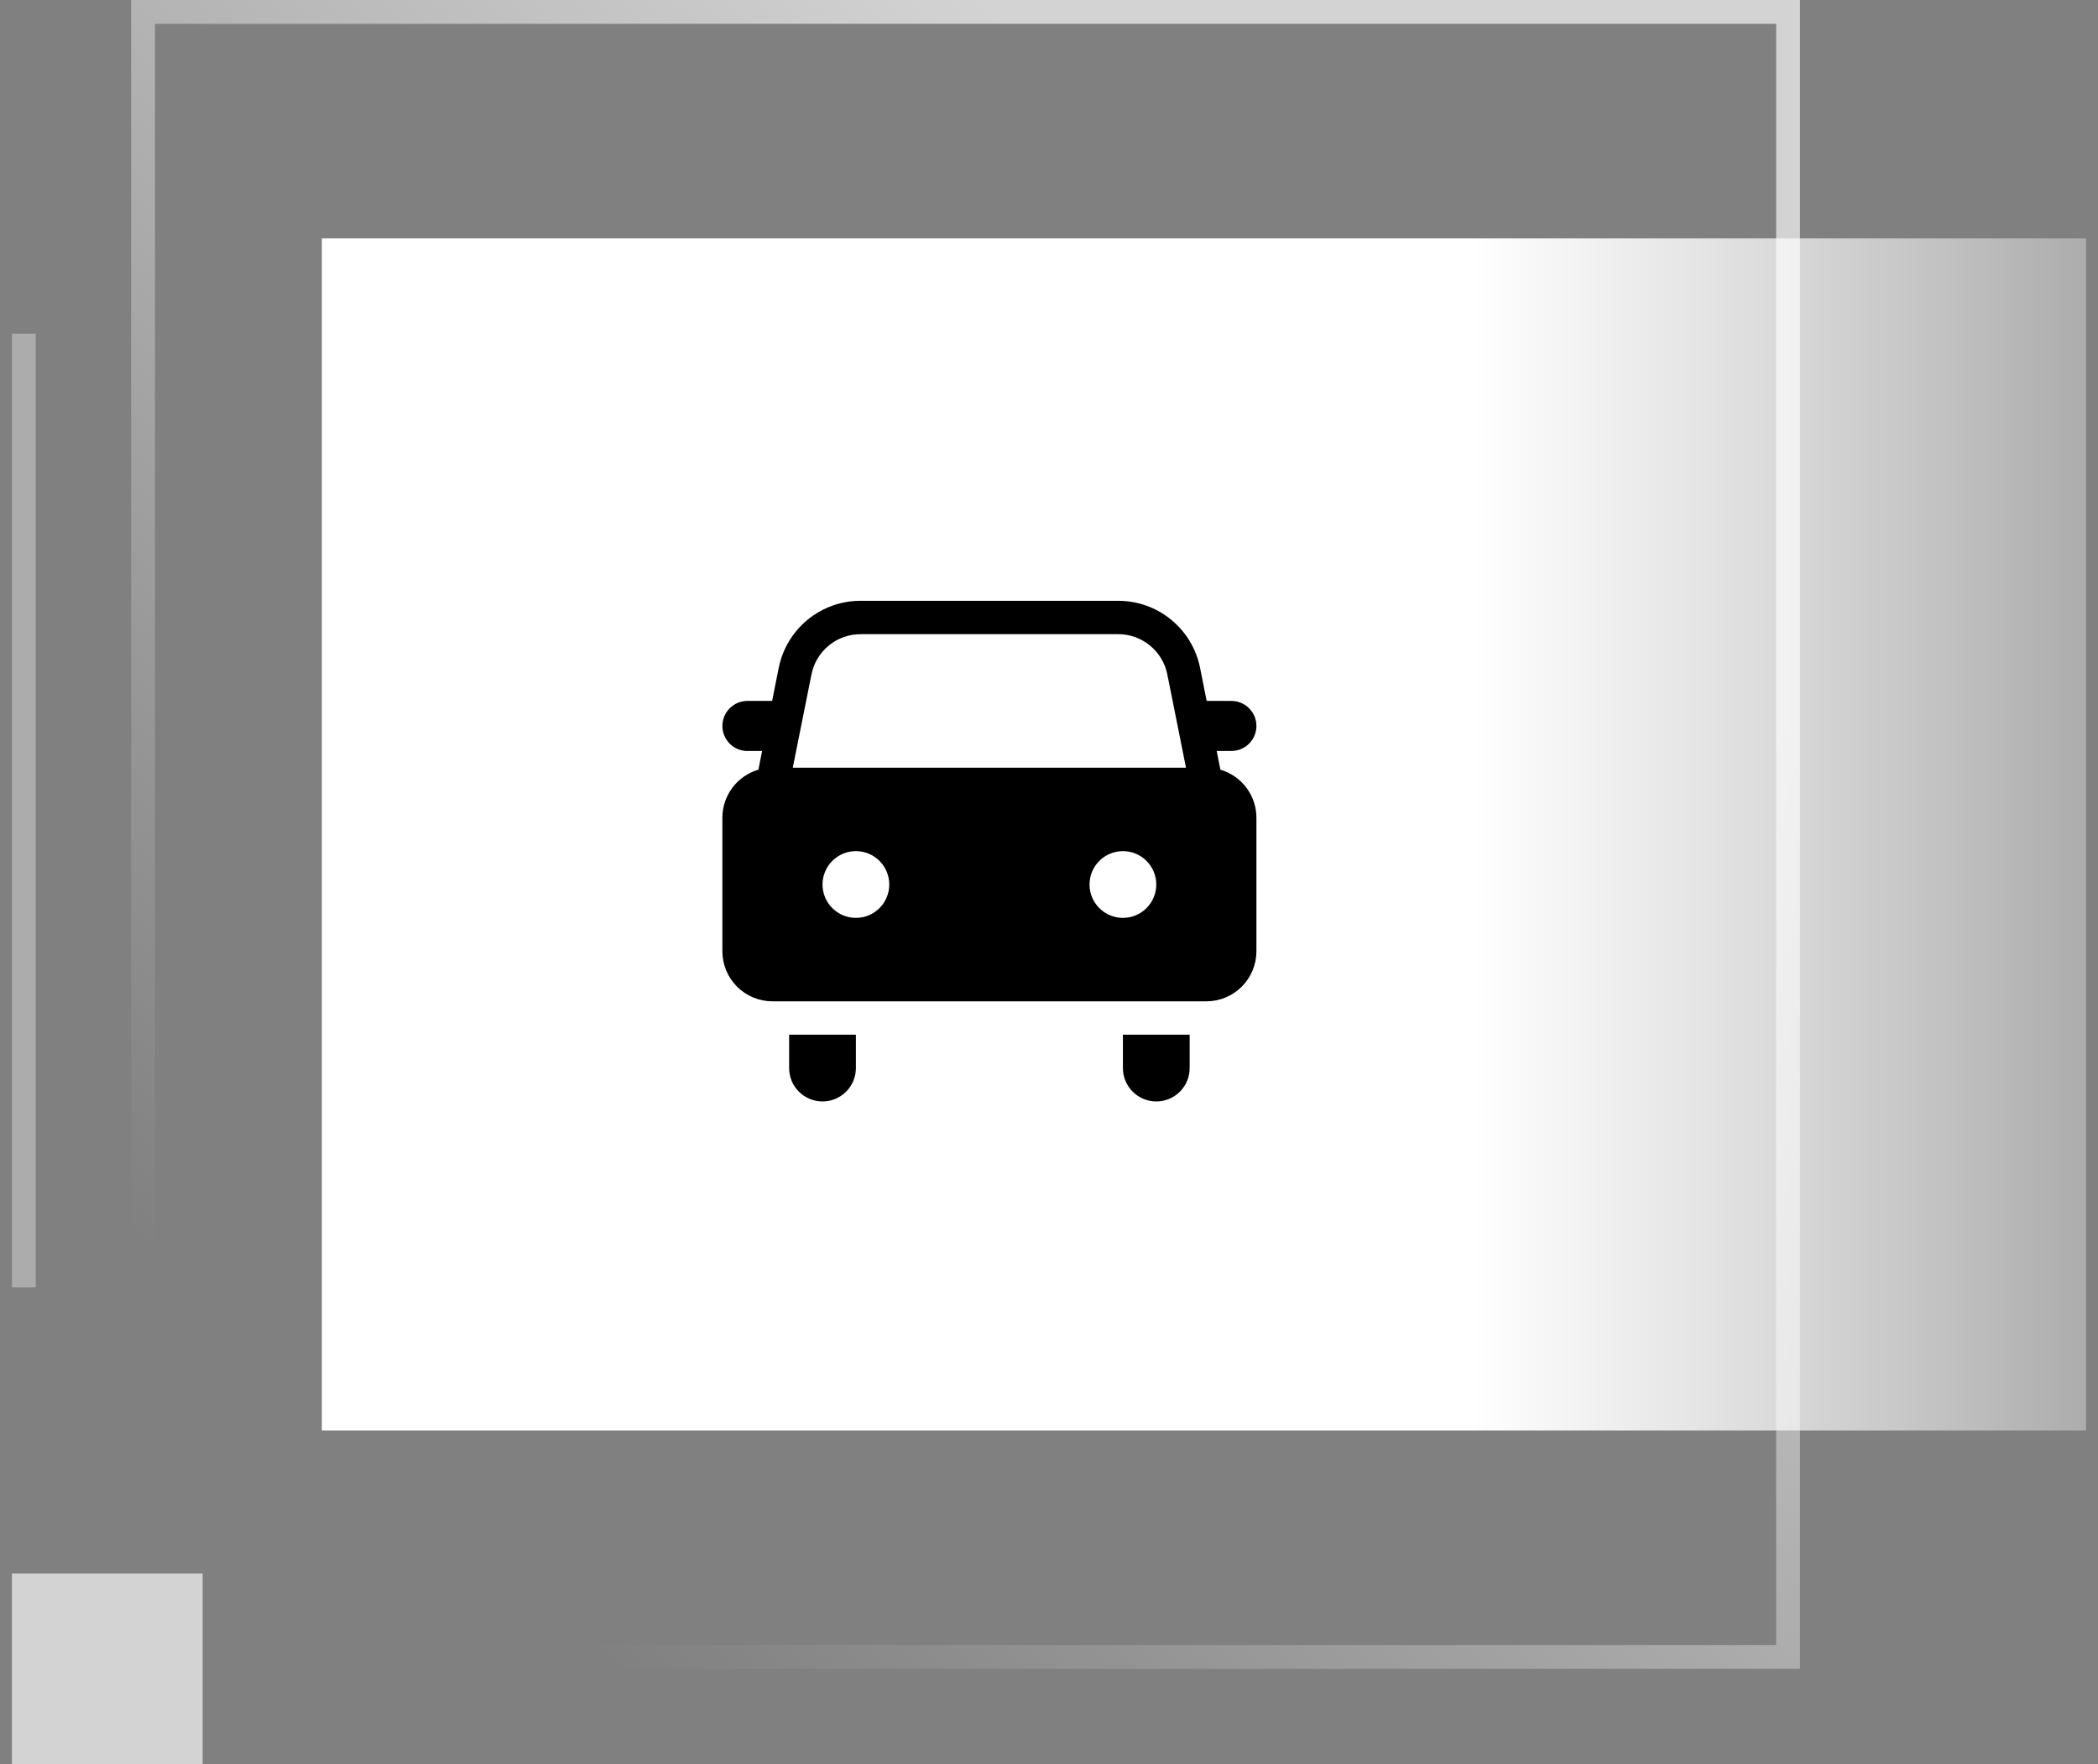 <svg width="88" height="74" viewBox="0 0 88 74" fill="none" xmlns="http://www.w3.org/2000/svg">
<rect x="0" y="0" width="88" height="74" fill="#808080" stroke="none"/>
<rect x="6" y="0.5" width="69" height="69" stroke="url(#paint0_linear_2490_17741)" stroke-opacity="0.65"/>
<rect x="13.5" y="10" width="74" height="50" fill="url(#paint1_linear_2490_17741)"/>
<path d="M35.9 43.4V44.8C35.9 45.172 35.752 45.528 35.49 45.79C35.227 46.053 34.871 46.2 34.5 46.2C34.129 46.2 33.773 46.053 33.51 45.79C33.248 45.528 33.1 45.172 33.1 44.8V43.4H35.9ZM49.9 43.4V44.8C49.9 45.172 49.752 45.528 49.49 45.79C49.227 46.053 48.871 46.2 48.5 46.2C48.129 46.2 47.773 46.053 47.51 45.79C47.248 45.528 47.1 45.172 47.1 44.8V43.4H49.9ZM46.904 25.2C47.713 25.2 48.498 25.48 49.123 25.993C49.749 26.506 50.178 27.221 50.337 28.014L50.613 29.4H51.65C51.904 29.4 52.149 29.492 52.34 29.659C52.531 29.826 52.656 30.056 52.69 30.307L52.7 30.45C52.7 30.704 52.608 30.949 52.441 31.14C52.275 31.331 52.044 31.456 51.793 31.49L51.65 31.5H51.033L51.189 32.284C51.625 32.412 52.008 32.677 52.281 33.041C52.553 33.404 52.7 33.846 52.7 34.3V39.9C52.7 40.457 52.479 40.991 52.085 41.385C51.691 41.779 51.157 42 50.6 42H32.4C31.843 42 31.309 41.779 30.915 41.385C30.521 40.991 30.3 40.457 30.3 39.9V34.3C30.3 33.846 30.447 33.404 30.719 33.041C30.992 32.677 31.375 32.412 31.811 32.284L31.966 31.5H31.35C31.072 31.5 30.804 31.39 30.608 31.193C30.411 30.996 30.3 30.729 30.3 30.45C30.3 30.172 30.411 29.905 30.608 29.708C30.804 29.511 31.072 29.4 31.35 29.4H32.386L32.663 28.014C32.822 27.221 33.251 26.506 33.876 25.993C34.502 25.48 35.287 25.2 36.096 25.2H46.904ZM35.9 35.7C35.529 35.7 35.173 35.848 34.91 36.11C34.648 36.373 34.5 36.729 34.5 37.1C34.5 37.471 34.648 37.828 34.91 38.09C35.173 38.353 35.529 38.5 35.9 38.5C36.271 38.5 36.627 38.353 36.89 38.09C37.153 37.828 37.3 37.471 37.3 37.1C37.3 36.729 37.153 36.373 36.89 36.11C36.627 35.848 36.271 35.7 35.9 35.7ZM47.1 35.7C46.729 35.7 46.373 35.848 46.11 36.11C45.847 36.373 45.7 36.729 45.7 37.1C45.7 37.471 45.847 37.828 46.11 38.09C46.373 38.353 46.729 38.5 47.1 38.5C47.471 38.5 47.827 38.353 48.09 38.09C48.352 37.828 48.5 37.471 48.5 37.1C48.5 36.729 48.352 36.373 48.09 36.11C47.827 35.848 47.471 35.7 47.1 35.7ZM46.904 26.6H36.096C35.611 26.6 35.14 26.768 34.764 27.076C34.389 27.384 34.132 27.812 34.037 28.289L33.253 32.2H49.746L48.963 28.289C48.868 27.813 48.611 27.384 48.236 27.077C47.861 26.769 47.391 26.601 46.905 26.6H46.904Z" fill="black"/>
<rect x="0.5" y="66" width="8" height="8" fill="white" fill-opacity="0.65"/>
<rect x="0.5" y="14" width="1" height="40" fill="white" fill-opacity="0.35"/>
<defs>
<linearGradient id="paint0_linear_2490_17741" x1="93.438" y1="47.25" x2="51.786" y2="93.689" gradientUnits="userSpaceOnUse">
<stop stop-color="white"/>
<stop offset="1" stop-color="white" stop-opacity="0"/>
</linearGradient>
<linearGradient id="paint1_linear_2490_17741" x1="13.5" y1="35" x2="100.308" y2="35" gradientUnits="userSpaceOnUse">
<stop stop-color="white"/>
<stop offset="0.555" stop-color="white"/>
<stop offset="0.676" stop-color="white" stop-opacity="0.77"/>
<stop offset="1" stop-color="white" stop-opacity="0"/>
</linearGradient>
</defs>
</svg>
